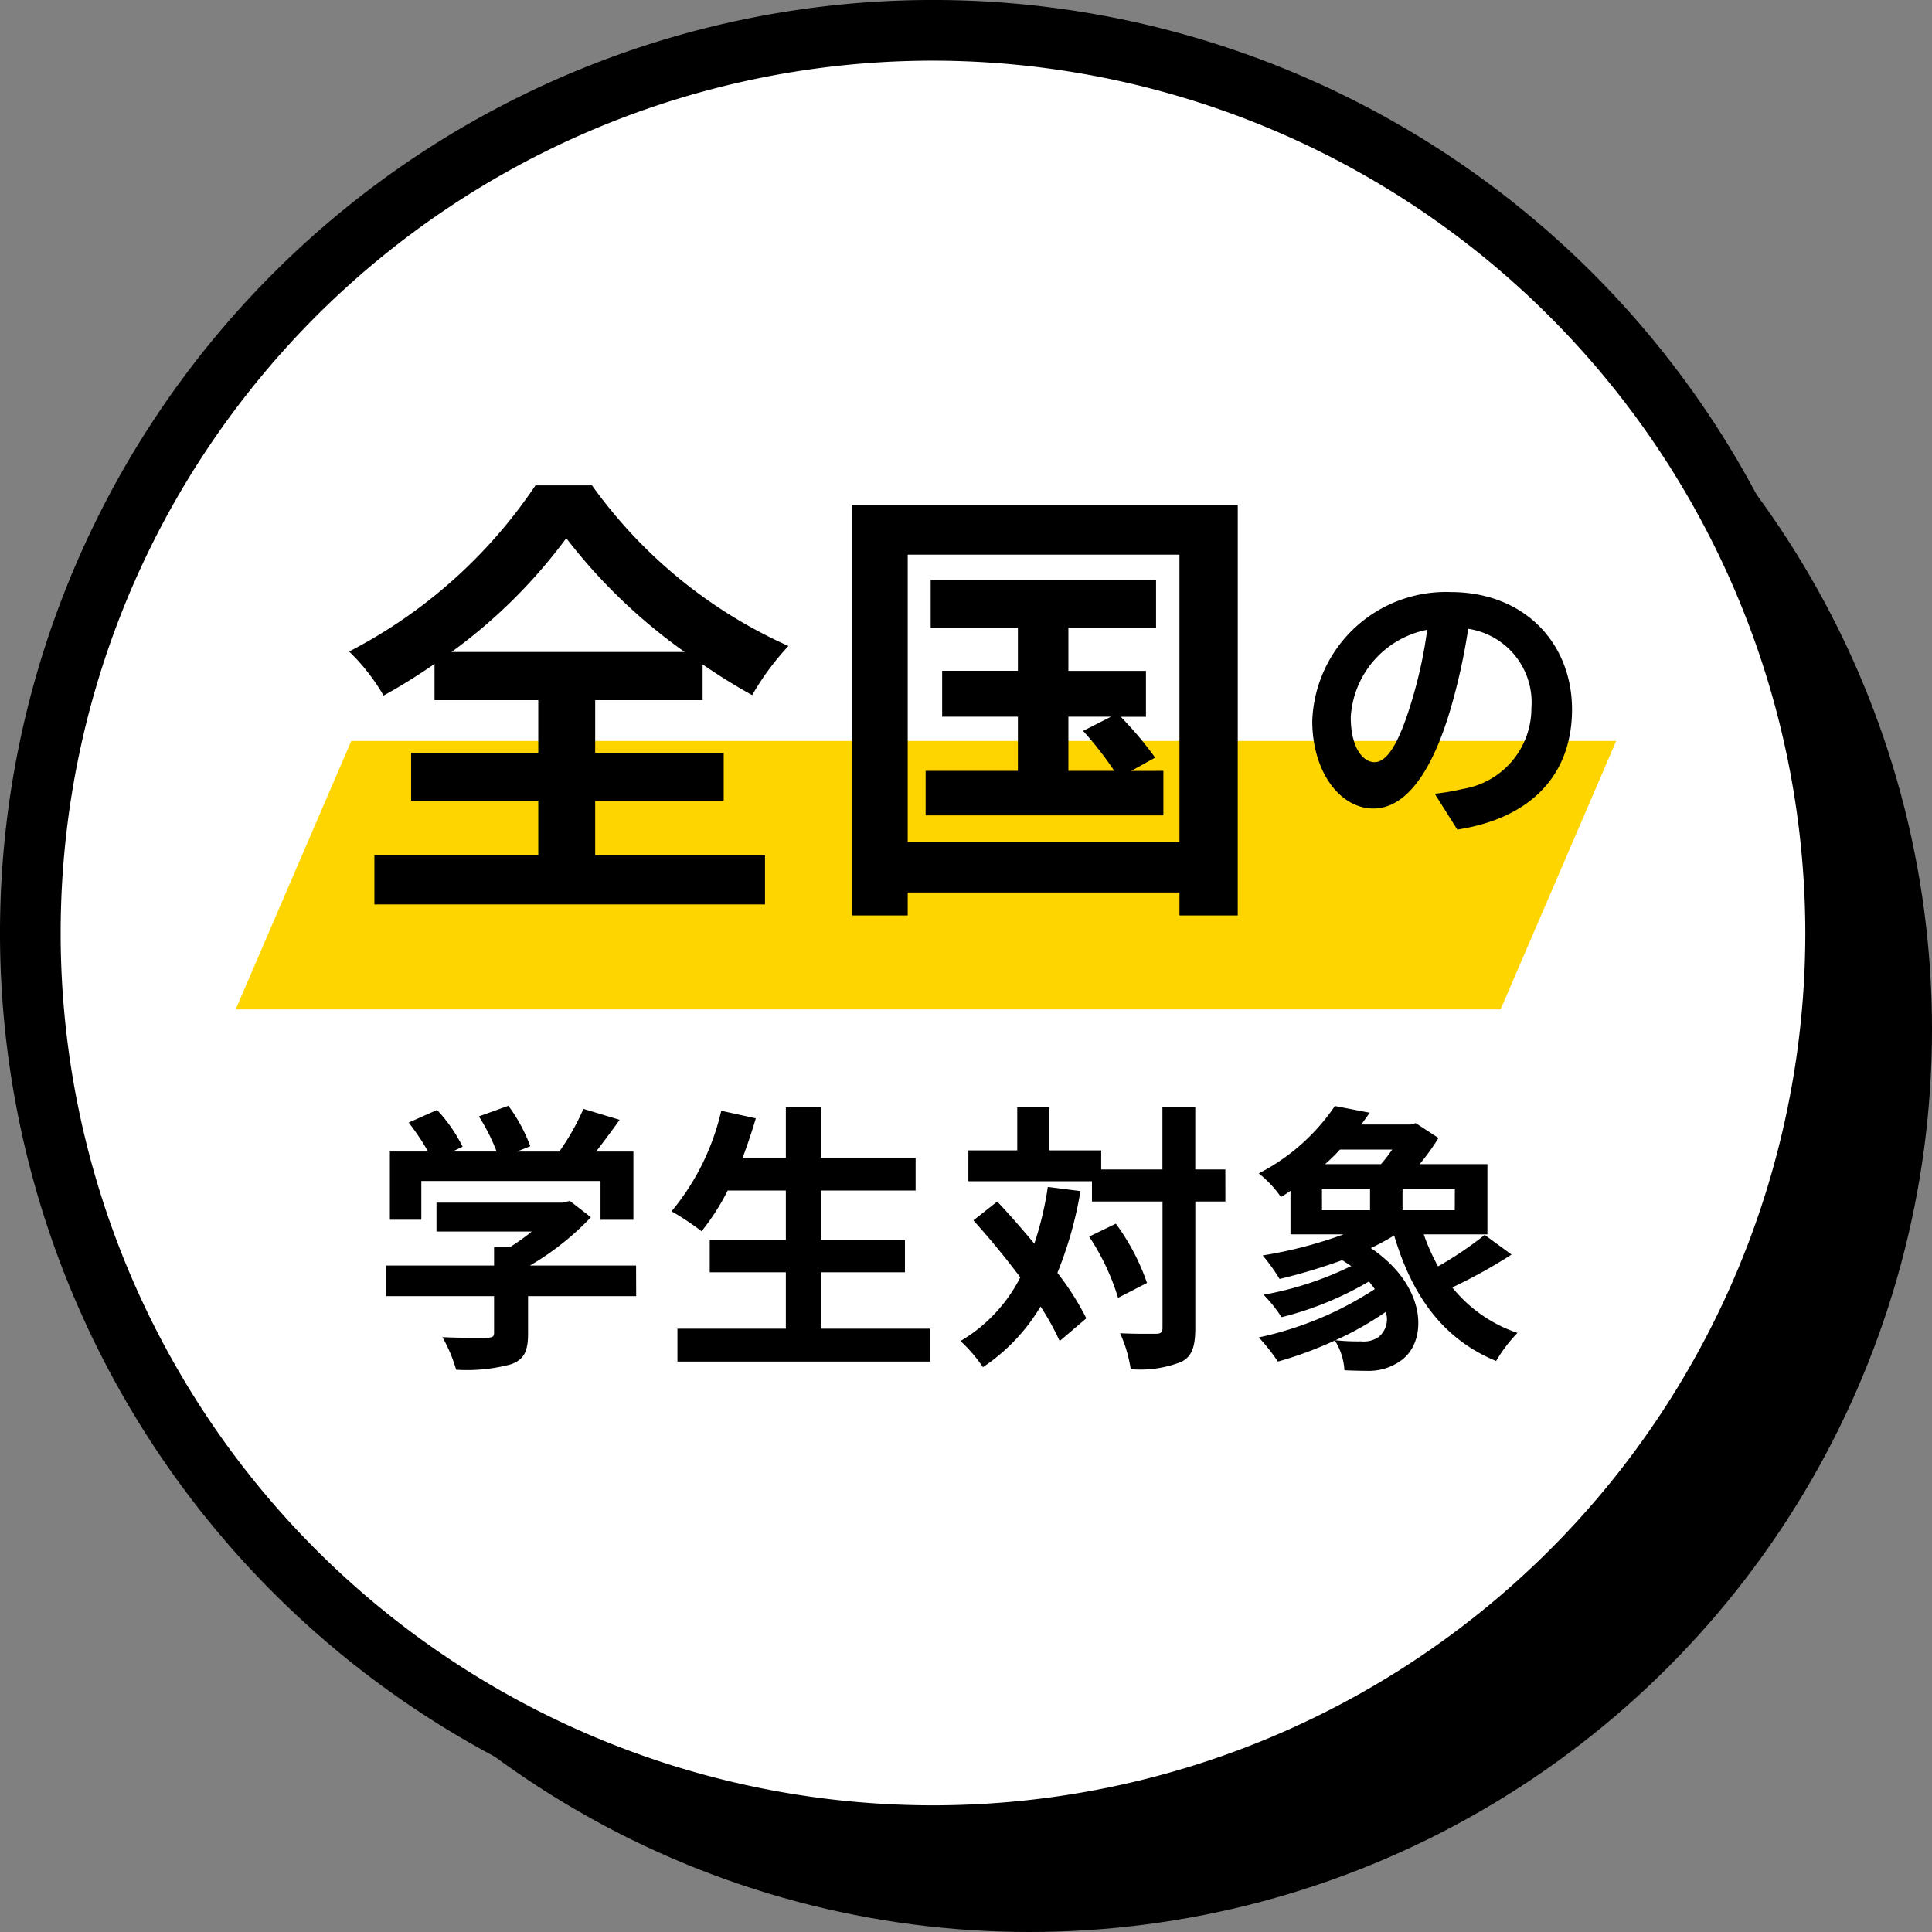 <svg xmlns="http://www.w3.org/2000/svg" width="127.421" height="127.421"><rect width="100%" height="100%" fill="#808080" stroke="none"/><g data-name="レイヤー 2"><circle cx="67.889" cy="67.888" r="59.533"/><circle cx="61.533" cy="61.533" r="59.533" style="fill:#fff"/><path d="M61.533 123.065a61.533 61.533 0 1 1 61.533-61.532 61.6 61.6 0 0 1-61.533 61.532ZM61.533 4a57.533 57.533 0 1 0 57.533 57.533A57.6 57.6 0 0 0 61.533 4Z"/><path style="fill:#ffd500" d="M98.97 66.571H15.544l7.623-17.703h83.426L98.97 66.571z"/><path d="M39.254 56.41h11.2v3.24H24.692v-3.24H35.5v-3.6h-8.386v-3.151H35.5v-3.481h-6.842v-2.392a38.594 38.594 0 0 1-3.36 2.089 13.3 13.3 0 0 0-2.271-2.906A33.031 33.031 0 0 0 35.318 32.01h3.724A32 32 0 0 0 52 42.606a17.574 17.574 0 0 0-2.392 3.239 38.363 38.363 0 0 1-3.269-2.028v2.361h-7.085v3.481h8.476v3.149h-8.476ZM45.157 43a36.477 36.477 0 0 1-7.81-7.507A34.877 34.877 0 0 1 29.778 43Zm36.477-9.718v27.094h-3.845v-1.513H59.867v1.513H56.2V33.282Zm-3.845 22.251V36.581H59.867v18.952Zm-1.06-4.693v2.937H61.048V50.84h6.085v-3.572h-4.995v-3.027h4.995V41.4h-5.752v-3.154h14.864V41.4h-5.782v2.846h5.116v3.027h-1.665a23.552 23.552 0 0 1 2.271 2.694l-1.575.878Zm-6.266 0h3.027a23.028 23.028 0 0 0-2.058-2.634l1.846-.938h-2.815Zm25.65 3.874-1.488-2.363a15.231 15.231 0 0 0 1.846-.317A5.388 5.388 0 0 0 101 46.713a4.909 4.909 0 0 0-4.169-5.241 40.091 40.091 0 0 1-1.191 5.38c-1.191 4.01-2.9 6.472-5.062 6.472-2.2 0-4.03-2.422-4.03-5.777a8.82 8.82 0 0 1 9.112-8.5c4.923 0 8.02 3.415 8.02 7.743-.003 4.191-2.564 7.149-7.567 7.924Zm-5.459-4.447c.834 0 1.608-1.251 2.422-3.931a29.705 29.705 0 0 0 1.052-4.8 6.249 6.249 0 0 0-5.042 5.757c0 2.001.794 2.974 1.568 2.974ZM41.958 85.484h-7.131v2.464c0 1.149-.241 1.723-1.149 2.038a11.226 11.226 0 0 1-3.594.352 9.846 9.846 0 0 0-.907-2.149c1.185.056 2.556.056 2.927.037.389 0 .481-.074.481-.333v-2.409h-7.113v-2.019h7.113v-1.222h1.056a12.581 12.581 0 0 0 1.426-1.019h-6.279v-1.908H37.1l.482-.111 1.389 1.074a17.926 17.926 0 0 1-4.02 3.186h7Zm-14.17-5.038h-2.075v-4.5h2.519a15.728 15.728 0 0 0-1.278-1.909l1.871-.833a10.107 10.107 0 0 1 1.686 2.427l-.667.315h2.908a12.93 12.93 0 0 0-1.167-2.316l1.945-.7a10.872 10.872 0 0 1 1.445 2.668l-.89.352h2.8a15.54 15.54 0 0 0 1.593-2.816l2.39.722c-.5.7-1.056 1.445-1.556 2.094h2.463v4.5h-2.169v-2.56H27.788Zm33.544 7.187V89.8H44.679v-2.167h7.15V83.91h-5.02v-2.13h5.02v-3.261h-3.835a15.194 15.194 0 0 1-1.723 2.686 17.591 17.591 0 0 0-1.981-1.315 15.946 15.946 0 0 0 3.278-6.632l2.279.5c-.26.889-.556 1.759-.871 2.612h2.853v-3.334h2.316v3.335h6.242v2.148h-6.242v3.261h5.538v2.13h-5.538v3.723Zm9.926-9.077a25.3 25.3 0 0 1-1.519 5.391 18.342 18.342 0 0 1 1.908 3l-1.759 1.5a17.347 17.347 0 0 0-1.26-2.278 12.465 12.465 0 0 1-3.8 4 9.728 9.728 0 0 0-1.482-1.723 10.277 10.277 0 0 0 3.945-4.2 54.378 54.378 0 0 0-3.093-3.76l1.574-1.241c.8.852 1.63 1.8 2.445 2.778a21.627 21.627 0 0 0 .889-3.741Zm9.559.686h-1.983v8.336c0 1.241-.222 1.889-.925 2.241a7.385 7.385 0 0 1-3.335.482 9.051 9.051 0 0 0-.7-2.371c1.038.055 2.038.037 2.353.037.333 0 .444-.093.444-.389v-8.336h-4.653v-1.334h-8.151V75.87h3.223v-2.834h2.11v2.834h3.427v1.26h4.038v-4.112h2.167v4.112h1.983Zm-7.225 1.463a14.525 14.525 0 0 1 2.056 3.909l-1.907.982a15.466 15.466 0 0 0-1.908-4.039Zm26.098 2.038a34.32 34.32 0 0 1-3.909 2.167 9.351 9.351 0 0 0 4.3 3 9.819 9.819 0 0 0-1.408 1.852c-3.52-1.444-5.557-4.334-6.724-8.28a17.237 17.237 0 0 1-1.538.834c3.779 2.538 3.779 6.279 1.89 7.484a3.61 3.61 0 0 1-2.149.611c-.444 0-.982-.019-1.482-.037a4.155 4.155 0 0 0-.63-1.964 25.15 25.15 0 0 1-3.76 1.39 12.526 12.526 0 0 0-1.26-1.594 22.538 22.538 0 0 0 7.651-3.186 4.681 4.681 0 0 0-.389-.5 21.688 21.688 0 0 1-5.761 2.353 9.019 9.019 0 0 0-1.186-1.482 21.832 21.832 0 0 0 5.78-1.89 18.55 18.55 0 0 0-.593-.389 38.294 38.294 0 0 1-4.131 1.241 11.6 11.6 0 0 0-1.114-1.553 28.865 28.865 0 0 0 5.335-1.389h-3.5v-2.873a7 7 0 0 1-.63.407 7.306 7.306 0 0 0-1.463-1.556 13.522 13.522 0 0 0 5.02-4.445l2.3.444q-.277.39-.556.778h3.257l.333-.092 1.5.981a15.292 15.292 0 0 1-1.241 1.723H98.1v4.631h-4.2a13.586 13.586 0 0 0 .944 2.112 23.214 23.214 0 0 0 3.076-2.075Zm-12.5-2.927h3.168V78.39h-3.172Zm1.186-4a12.284 12.284 0 0 1-.982.963h3.686a9.495 9.495 0 0 0 .741-.963Zm3.019 10.707a21.122 21.122 0 0 1-3.316 1.871 14.473 14.473 0 0 0 1.7.074 1.724 1.724 0 0 0 1.131-.278 1.51 1.51 0 0 0 .481-1.668Zm4.557-8.132H92.5v1.426h3.446Z"/></g></svg>